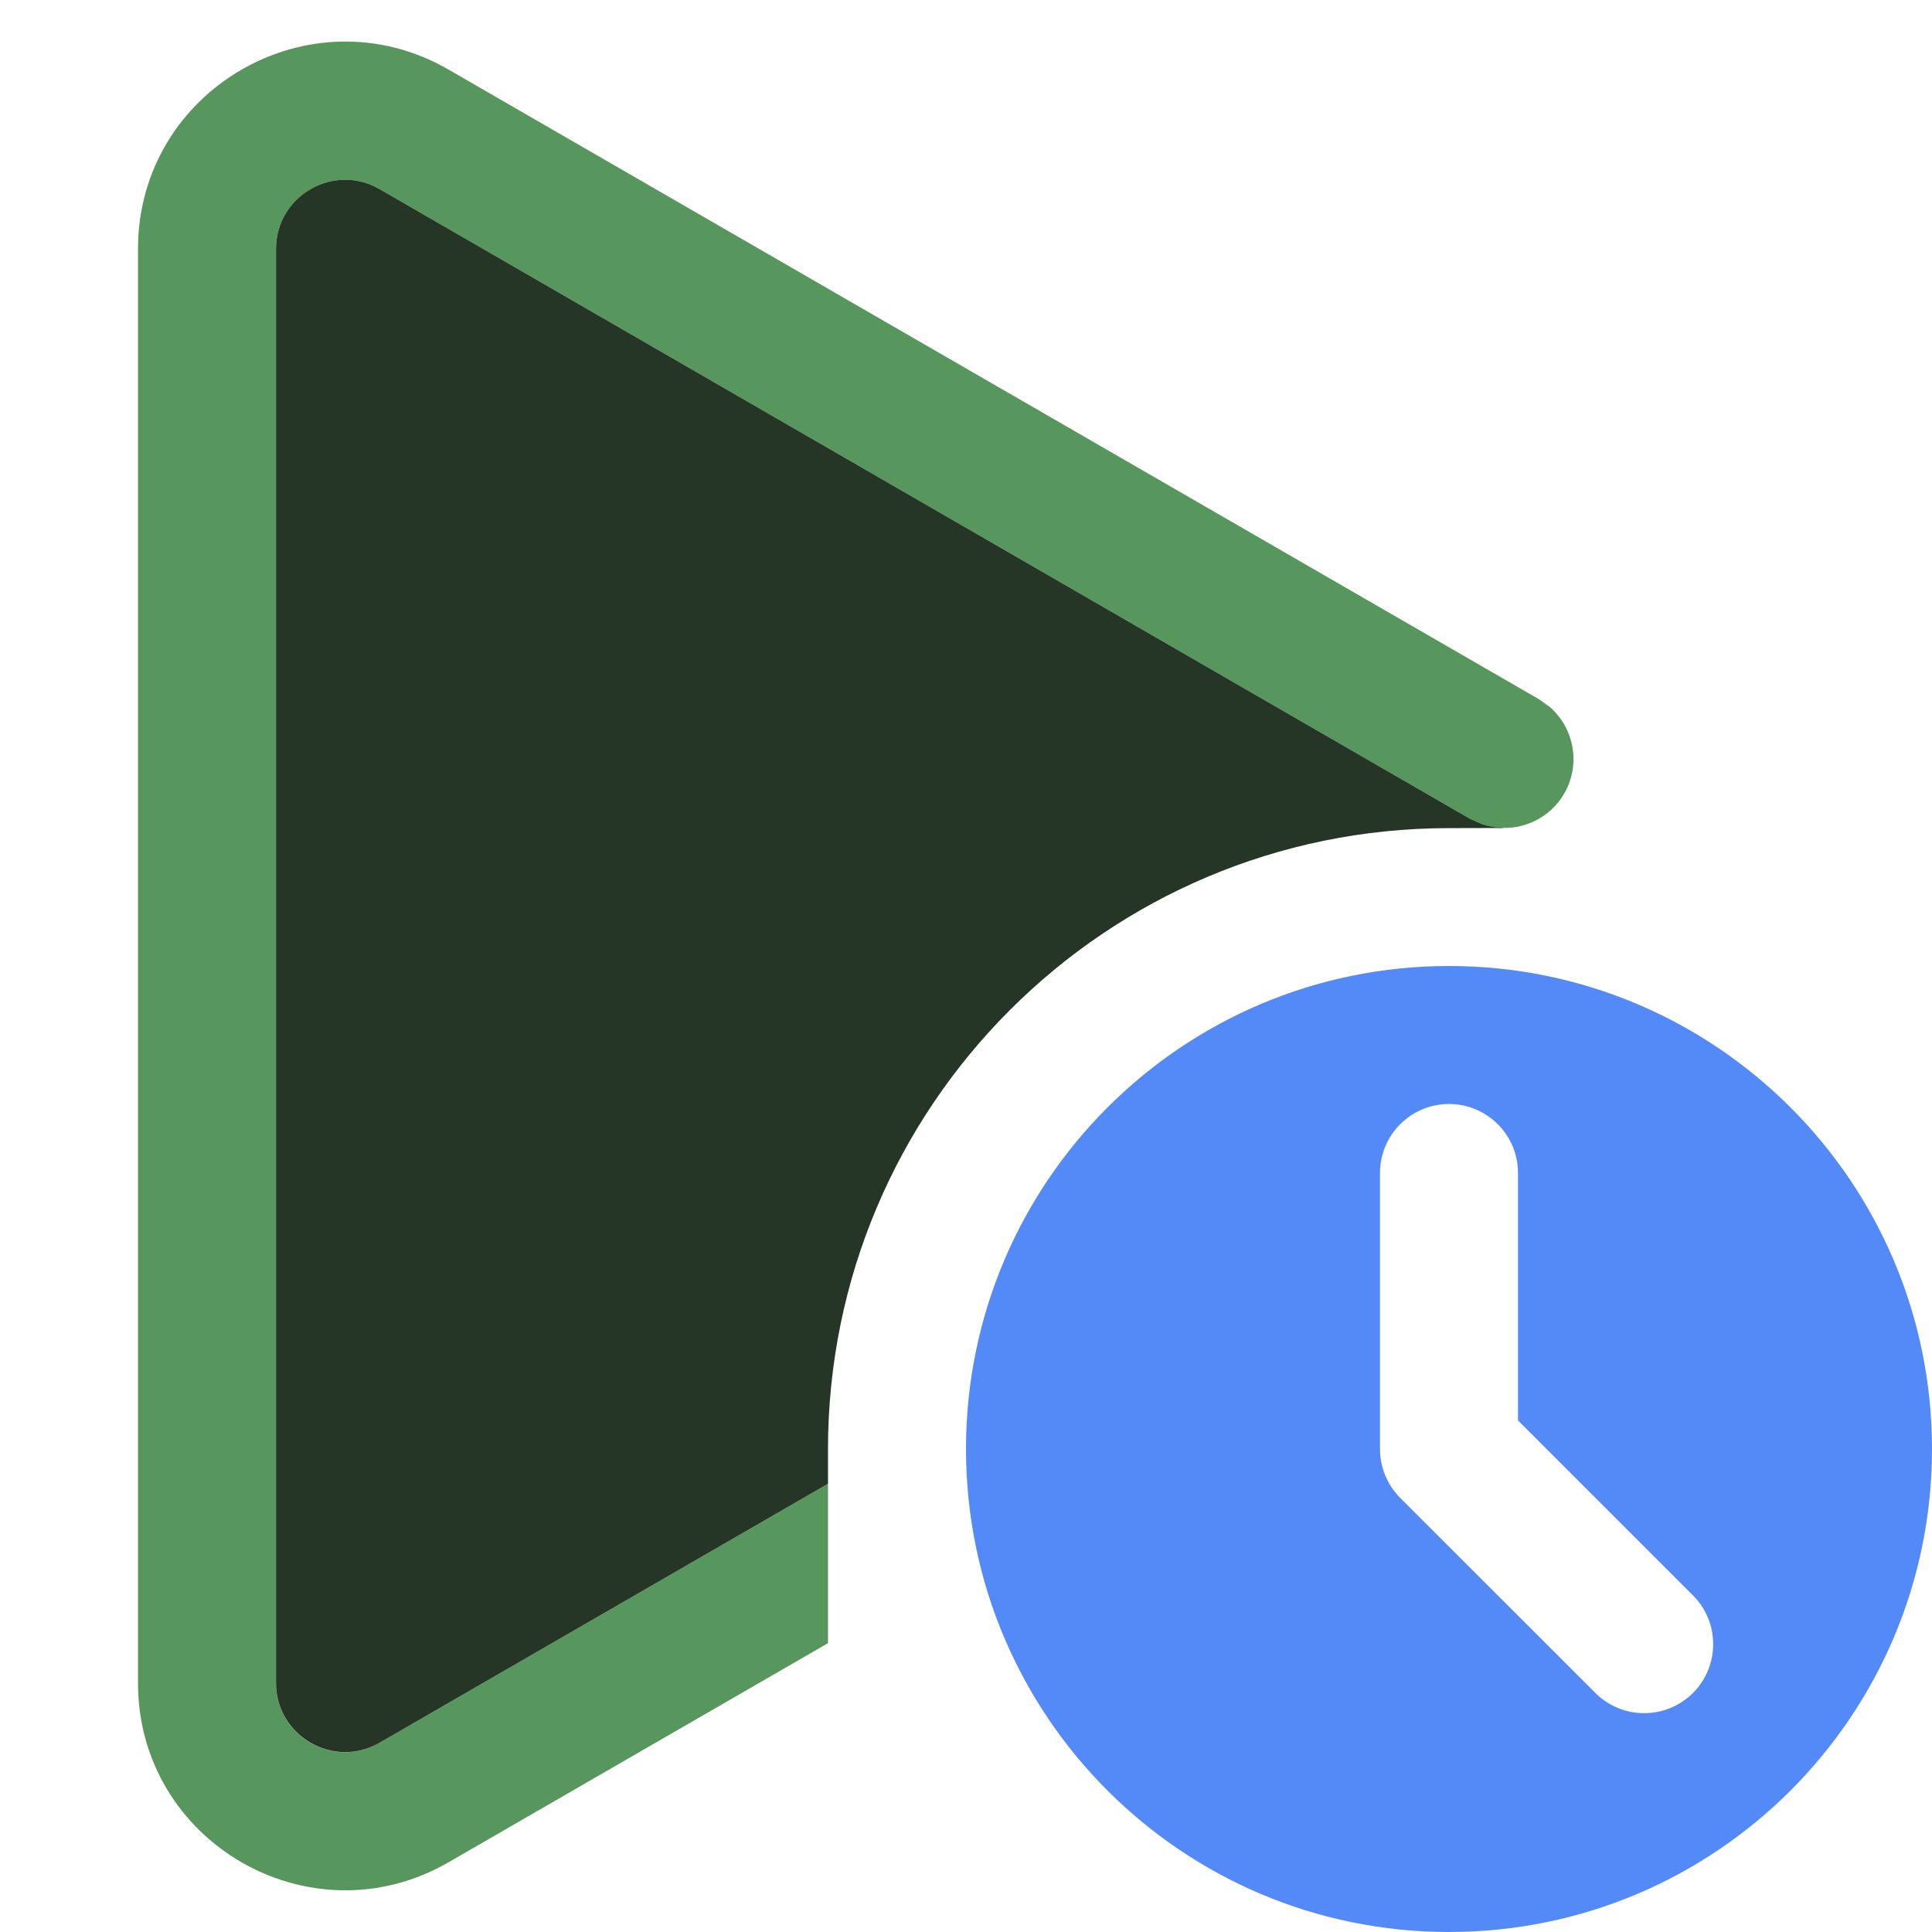 <svg width="14" height="14" viewBox="0 0 14 14" fill="none" xmlns="http://www.w3.org/2000/svg">
<path fill-rule="evenodd" clip-rule="evenodd" d="M10.5 14C12.433 14 14 12.433 14 10.5C14 8.567 12.433 7 10.5 7C8.567 7 7 8.567 7 10.5C7 12.433 8.567 14 10.5 14ZM11 8.5C11 8.224 10.776 8 10.5 8C10.224 8 10 8.224 10 8.5V10.5C10 10.633 10.053 10.76 10.146 10.854L11.561 12.268C11.756 12.463 12.072 12.463 12.268 12.268C12.463 12.072 12.463 11.756 12.268 11.561L11 10.293V8.5Z" fill="#548AF7"/>
<path d="M1 1.804C1 0.65 2.25 -0.073 3.25 0.504L11.152 5.067L11.234 5.126C11.408 5.281 11.456 5.541 11.335 5.75C11.214 5.959 10.965 6.048 10.744 5.974L10.652 5.933L2.75 1.37C2.417 1.178 2 1.419 2 1.804V12.196C2 12.581 2.417 12.822 2.75 12.629L6 10.752V11.907L3.25 13.495C2.25 14.072 1 13.35 1 12.196V1.804Z" fill="#57965C"/>
<path d="M2 1.804C2 1.419 2.417 1.178 2.75 1.37L10.652 5.933L10.744 5.974C10.792 5.99 10.841 5.997 10.89 5.998V6L10.5 6.001C8.015 6.001 6 8.016 6 10.501V10.752L2.75 12.629C2.417 12.821 2 12.58 2 12.195V1.804Z" fill="#253627"/>
</svg>
